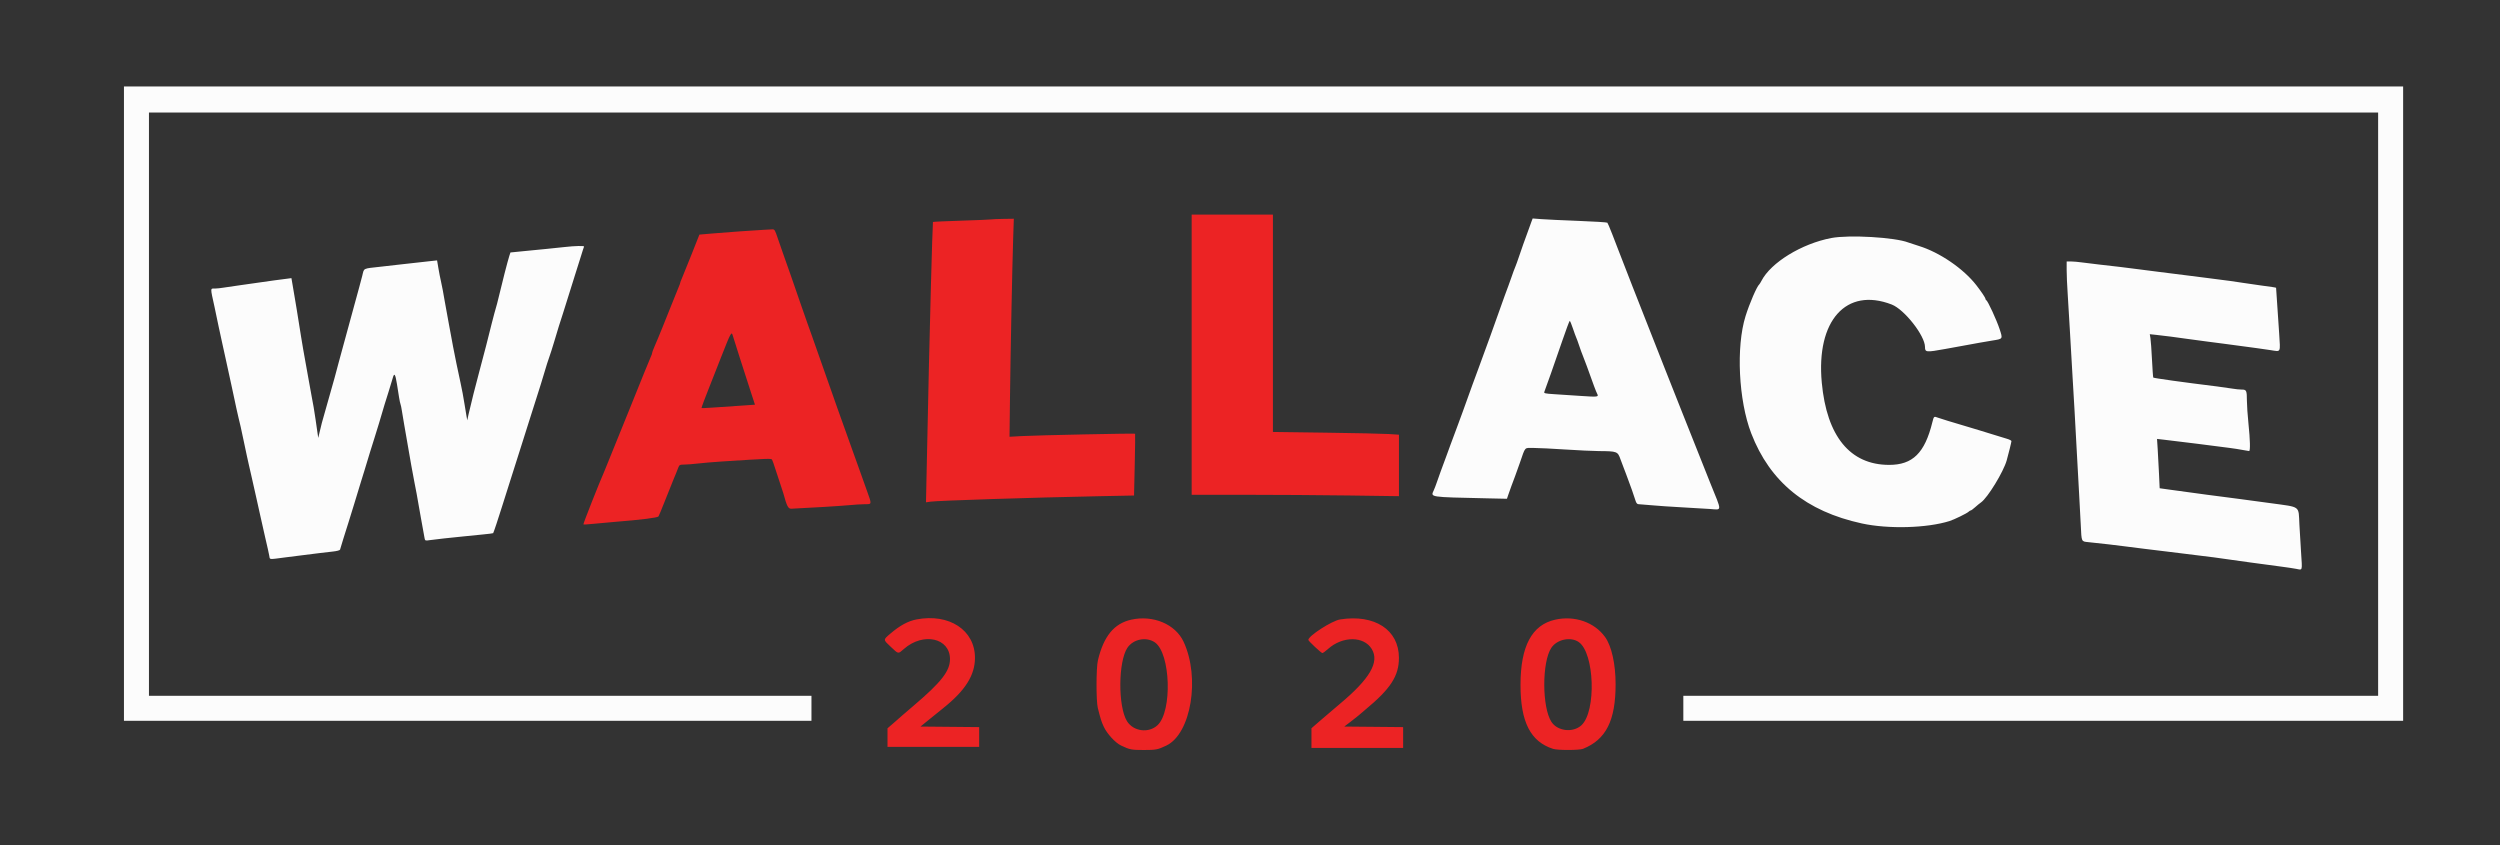 <svg id="svg" version="1.1" xmlns="http://www.w3.org/2000/svg" xmlns:xlink="http://www.w3.org/1999/xlink" width="400" height="135.234" viewBox="0, 0, 400,135.234"><rect x="0" y="0" width="400" height="135.234" fill="#333333" stroke="none"/><g id="svgg"><path id="path0" d="M19.833 64.583 L 19.833 115.333 74.833 115.333 L 129.833 115.333 129.833 113.333 L 129.833 111.333 76.833 111.333 L 23.833 111.333 23.833 64.667 L 23.833 18.000 202.167 18.000 L 380.500 18.000 380.500 64.667 L 380.500 111.333 324.917 111.333 L 269.333 111.333 269.333 113.333 L 269.333 115.333 326.917 115.333 L 384.500 115.333 384.500 64.583 L 384.500 13.833 202.167 13.833 L 19.833 13.833 19.833 64.583 M245.043 35.436 C 244.943 35.700,244.661 36.479,244.416 37.167 C 244.171 37.854,243.858 38.716,243.721 39.081 C 243.584 39.446,243.286 40.309,243.059 40.998 C 242.832 41.686,242.547 42.475,242.426 42.750 C 242.304 43.025,242.041 43.737,241.841 44.333 C 241.642 44.929,241.413 45.567,241.334 45.750 C 241.255 45.933,240.991 46.646,240.747 47.333 C 240.504 48.021,239.968 49.521,239.557 50.667 C 239.146 51.813,238.636 53.237,238.425 53.833 C 238.213 54.429,237.871 55.367,237.664 55.917 C 237.458 56.467,237.006 57.704,236.659 58.667 C 236.312 59.629,235.828 60.942,235.584 61.583 C 235.340 62.225,235.002 63.163,234.833 63.667 C 234.665 64.171,234.327 65.108,234.084 65.750 C 233.840 66.392,233.454 67.442,233.225 68.083 C 232.997 68.725,232.745 69.400,232.667 69.583 C 232.588 69.767,232.322 70.479,232.076 71.167 C 231.829 71.854,231.529 72.679,231.408 73.000 C 230.867 74.434,230.124 76.480,229.894 77.167 C 229.757 77.579,229.537 78.153,229.405 78.442 C 228.891 79.574,228.576 79.526,237.847 79.731 L 241.111 79.803 241.317 79.193 C 241.547 78.514,242.078 77.059,242.422 76.167 C 242.545 75.846,242.881 74.908,243.168 74.083 C 244.110 71.377,243.843 71.666,245.395 71.671 C 246.140 71.674,248.400 71.785,250.417 71.918 C 252.433 72.051,254.871 72.165,255.833 72.173 C 258.752 72.195,258.832 72.226,259.283 73.502 C 259.494 74.097,259.734 74.733,259.816 74.917 C 259.899 75.100,260.056 75.512,260.167 75.833 C 260.277 76.154,260.429 76.567,260.505 76.750 C 260.726 77.283,261.515 79.533,261.690 80.125 C 261.789 80.462,261.956 80.667,262.133 80.667 C 262.289 80.667,263.216 80.743,264.193 80.835 C 265.170 80.928,267.345 81.077,269.026 81.166 C 270.708 81.255,272.777 81.378,273.625 81.439 C 275.551 81.577,275.548 81.977,273.662 77.333 C 273.162 76.101,270.054 68.288,268.889 65.333 C 268.293 63.821,267.736 62.415,267.652 62.208 C 267.442 61.691,267.336 61.422,266.250 58.667 C 265.130 55.823,265.273 56.189,264.119 53.250 C 262.341 48.723,261.301 46.080,261.169 45.750 C 260.840 44.925,259.476 41.416,258.838 39.750 C 258.451 38.742,258.076 37.767,258.004 37.583 C 257.504 36.312,257.259 35.734,257.176 35.632 C 257.124 35.567,255.034 35.436,252.532 35.341 C 250.030 35.245,247.363 35.120,246.604 35.061 L 245.226 34.955 245.043 35.436 M293.000 38.085 C 288.260 38.991,283.343 42.008,281.830 44.940 C 281.695 45.202,281.539 45.454,281.484 45.500 C 281.103 45.817,279.922 48.548,279.286 50.583 C 277.752 55.493,278.168 64.074,280.197 69.333 C 283.199 77.116,288.978 81.819,297.917 83.756 C 302.147 84.673,308.306 84.502,311.925 83.368 C 312.654 83.140,314.710 82.136,314.970 81.882 C 315.091 81.764,315.250 81.667,315.323 81.667 C 315.395 81.667,315.709 81.437,316.019 81.157 C 316.329 80.877,316.754 80.529,316.962 80.385 C 318.013 79.659,320.556 75.499,321.070 73.667 C 321.371 72.592,321.830 70.732,321.831 70.578 C 321.832 70.483,321.477 70.306,321.042 70.183 C 320.606 70.060,319.725 69.790,319.083 69.583 C 318.442 69.377,317.354 69.042,316.667 68.839 C 315.224 68.414,314.705 68.258,313.667 67.938 C 313.254 67.812,312.354 67.542,311.667 67.339 C 310.979 67.135,310.244 66.901,310.034 66.818 C 309.441 66.584,309.410 66.610,309.181 67.542 C 307.966 72.483,306.036 74.387,302.250 74.382 C 296.012 74.374,292.279 69.805,291.483 61.209 C 290.567 51.297,295.387 45.912,302.664 48.718 C 304.700 49.503,308.000 53.709,308.000 55.518 C 308.000 56.375,308.177 56.392,311.250 55.833 C 311.754 55.742,312.579 55.592,313.083 55.500 C 313.587 55.408,314.431 55.255,314.958 55.159 C 315.485 55.064,316.292 54.916,316.750 54.832 C 317.208 54.747,318.116 54.593,318.767 54.489 C 320.494 54.213,320.464 54.262,319.931 52.640 C 319.457 51.197,318.039 48.125,317.802 48.028 C 317.728 47.997,317.667 47.894,317.667 47.798 C 317.667 47.639,316.999 46.644,316.219 45.639 C 314.154 42.980,310.323 40.365,307.000 39.347 C 306.313 39.136,305.568 38.892,305.345 38.805 C 303.202 37.966,295.863 37.538,293.000 38.085 M90.333 39.525 C 89.646 39.604,88.333 39.740,87.417 39.829 C 86.500 39.917,84.833 40.080,83.711 40.192 L 81.672 40.395 81.490 40.948 C 81.265 41.629,80.250 45.567,79.844 47.333 C 79.645 48.199,79.463 48.882,79.090 50.167 C 78.944 50.671,78.758 51.383,78.677 51.750 C 78.497 52.568,77.148 57.789,76.676 59.500 C 76.218 61.156,75.252 64.997,74.978 66.250 L 74.760 67.250 74.627 66.500 C 74.555 66.087,74.425 65.300,74.339 64.750 C 74.160 63.599,73.900 62.210,73.685 61.250 C 73.394 59.953,72.627 56.240,72.498 55.500 C 72.426 55.087,72.284 54.319,72.183 53.792 C 72.083 53.265,71.925 52.421,71.833 51.917 C 71.742 51.413,71.592 50.587,71.500 50.083 C 71.408 49.579,71.258 48.754,71.167 48.250 C 71.075 47.746,70.931 46.931,70.846 46.438 C 70.761 45.946,70.619 45.252,70.530 44.897 C 70.441 44.541,70.270 43.668,70.151 42.957 L 69.933 41.664 69.092 41.753 C 67.951 41.874,65.538 42.143,63.917 42.330 C 63.183 42.415,61.833 42.568,60.917 42.671 C 57.965 43.003,58.280 42.848,57.962 44.126 C 57.808 44.744,57.574 45.625,57.442 46.083 C 57.310 46.542,56.961 47.817,56.667 48.917 C 56.012 51.369,55.577 52.962,55.234 54.167 C 55.091 54.671,54.825 55.646,54.642 56.333 C 54.460 57.021,54.236 57.846,54.144 58.167 C 54.053 58.487,53.913 59.012,53.833 59.333 C 53.754 59.654,53.613 60.179,53.520 60.500 C 52.919 62.574,51.618 67.180,51.495 67.667 C 51.414 67.987,51.251 68.660,51.133 69.160 L 50.919 70.070 50.797 69.244 C 50.729 68.789,50.595 67.854,50.498 67.167 C 50.306 65.813,50.087 64.516,49.849 63.333 C 49.766 62.921,49.542 61.683,49.351 60.583 C 49.160 59.483,48.931 58.208,48.842 57.750 C 48.754 57.292,48.603 56.448,48.507 55.875 C 48.412 55.302,48.261 54.402,48.173 53.875 C 48.085 53.348,47.932 52.392,47.833 51.750 C 47.735 51.108,47.582 50.152,47.494 49.625 C 47.405 49.098,47.261 48.235,47.173 47.708 C 47.085 47.181,46.927 46.244,46.821 45.626 L 46.629 44.502 45.940 44.592 C 45.560 44.641,44.650 44.760,43.917 44.855 C 43.183 44.951,41.908 45.132,41.083 45.257 C 40.258 45.383,38.946 45.569,38.167 45.671 C 37.387 45.773,36.344 45.926,35.847 46.011 C 35.351 46.097,34.707 46.167,34.417 46.167 C 33.619 46.167,33.625 45.926,34.337 49.167 C 34.428 49.579,34.576 50.292,34.667 50.750 C 34.758 51.208,34.900 51.883,34.982 52.250 C 35.064 52.617,35.291 53.667,35.487 54.583 C 35.682 55.500,35.954 56.737,36.091 57.333 C 36.419 58.766,36.561 59.415,37.000 61.500 C 37.203 62.462,37.429 63.512,37.501 63.833 C 37.574 64.154,37.716 64.820,37.816 65.313 C 37.917 65.806,38.070 66.481,38.157 66.813 C 38.373 67.644,38.593 68.629,39.000 70.583 C 39.191 71.500,39.414 72.550,39.495 72.917 C 39.577 73.283,39.718 73.921,39.809 74.333 C 39.899 74.746,40.097 75.608,40.247 76.250 C 40.510 77.372,40.654 78.013,40.988 79.542 C 41.074 79.931,41.224 80.606,41.322 81.042 C 41.420 81.477,41.570 82.152,41.655 82.542 C 42.030 84.254,42.157 84.819,42.414 85.917 C 42.812 87.617,42.974 88.349,43.090 88.958 C 43.206 89.565,42.903 89.541,45.750 89.169 C 46.392 89.086,47.592 88.934,48.417 88.833 C 49.242 88.732,50.442 88.582,51.083 88.499 C 51.725 88.417,52.724 88.300,53.304 88.240 C 53.883 88.180,54.380 88.045,54.408 87.941 C 54.513 87.546,55.244 85.190,55.759 83.583 C 56.052 82.667,56.458 81.354,56.661 80.667 C 57.150 79.009,57.258 78.653,57.753 77.083 C 57.984 76.350,58.240 75.525,58.322 75.250 C 58.898 73.323,59.591 71.073,59.913 70.083 C 60.122 69.442,60.452 68.373,60.646 67.708 C 61.400 65.135,61.734 64.033,62.176 62.667 C 62.428 61.887,62.724 60.916,62.833 60.507 C 63.081 59.580,63.253 59.818,63.511 61.440 C 63.611 62.069,63.762 63.022,63.846 63.557 C 63.931 64.093,64.036 64.591,64.081 64.663 C 64.126 64.736,64.235 65.272,64.323 65.856 C 64.411 66.439,64.566 67.367,64.667 67.917 C 64.768 68.467,64.917 69.329,65.000 69.833 C 65.083 70.337,65.225 71.162,65.318 71.667 C 65.410 72.171,65.632 73.446,65.812 74.500 C 65.992 75.554,66.215 76.754,66.308 77.167 C 66.401 77.579,66.561 78.404,66.663 79.000 C 66.765 79.596,66.917 80.458,67.000 80.917 C 67.083 81.375,67.236 82.237,67.340 82.833 C 67.561 84.102,67.830 85.585,67.939 86.145 C 68.010 86.508,68.073 86.531,68.710 86.429 C 69.092 86.368,70.120 86.244,70.994 86.154 C 71.868 86.063,73.277 85.917,74.125 85.828 C 74.973 85.739,76.385 85.598,77.263 85.514 C 78.142 85.431,78.880 85.337,78.905 85.306 C 78.982 85.211,79.773 82.837,80.341 81.000 C 80.638 80.037,81.197 78.275,81.582 77.083 C 81.968 75.892,82.456 74.354,82.667 73.667 C 82.878 72.979,83.294 71.667,83.592 70.750 C 83.889 69.833,84.376 68.296,84.673 67.333 C 84.970 66.371,85.458 64.833,85.759 63.917 C 86.225 62.493,86.755 60.779,87.536 58.167 C 87.632 57.846,87.809 57.321,87.929 57.000 C 88.050 56.679,88.384 55.629,88.672 54.667 C 89.435 52.115,89.447 52.076,90.068 50.167 C 90.382 49.204,90.876 47.629,91.166 46.667 C 91.457 45.704,91.869 44.392,92.081 43.750 C 92.293 43.108,92.672 41.908,92.923 41.083 C 93.173 40.258,93.410 39.527,93.449 39.458 C 93.537 39.302,91.985 39.336,90.333 39.525 M330.665 43.208 C 330.664 43.965,330.738 45.671,330.829 47.000 C 330.920 48.329,331.073 50.879,331.169 52.667 C 331.264 54.454,331.450 57.679,331.583 59.833 C 331.822 63.732,332.005 66.976,332.336 73.167 C 332.431 74.954,332.580 77.654,332.667 79.167 C 332.753 80.679,332.870 82.883,332.926 84.065 C 333.053 86.740,333.002 86.626,334.139 86.744 C 336.659 87.006,338.402 87.207,340.000 87.418 C 340.962 87.545,342.425 87.730,343.250 87.829 C 344.075 87.929,345.331 88.081,346.042 88.168 C 346.753 88.256,347.971 88.405,348.750 88.500 C 350.418 88.704,352.397 88.949,354.250 89.181 C 354.983 89.273,356.258 89.452,357.083 89.579 C 357.908 89.706,359.258 89.895,360.083 89.999 C 360.908 90.104,362.033 90.254,362.583 90.333 C 363.133 90.413,364.258 90.564,365.083 90.670 C 365.908 90.776,366.951 90.932,367.399 91.018 C 368.442 91.217,368.371 91.466,368.167 88.314 C 368.070 86.812,367.952 84.833,367.904 83.917 C 367.744 80.846,368.200 81.186,363.333 80.512 C 360.701 80.148,359.704 80.013,358.333 79.838 C 357.554 79.738,356.392 79.586,355.750 79.500 C 355.108 79.414,353.946 79.263,353.167 79.165 C 351.826 78.996,350.261 78.783,346.982 78.322 L 345.547 78.120 345.439 75.768 C 345.380 74.475,345.285 72.699,345.228 71.822 L 345.124 70.228 346.271 70.358 C 347.775 70.529,349.945 70.793,351.500 70.995 C 353.233 71.219,355.366 71.493,356.750 71.669 C 357.392 71.750,358.321 71.896,358.814 71.992 C 359.308 72.088,359.777 72.167,359.856 72.167 C 360.068 72.167,360.026 70.400,359.751 67.750 C 359.619 66.467,359.508 64.842,359.505 64.139 C 359.498 62.465,359.438 62.333,358.677 62.333 C 358.335 62.333,357.649 62.263,357.153 62.176 C 356.656 62.090,355.575 61.936,354.750 61.834 C 349.329 61.167,344.623 60.512,344.522 60.410 C 344.486 60.375,344.395 59.087,344.318 57.548 C 344.242 56.009,344.131 54.462,344.072 54.111 L 343.966 53.472 344.941 53.575 C 346.263 53.715,348.258 53.972,350.167 54.248 C 351.037 54.374,352.425 54.560,353.250 54.663 C 354.075 54.765,355.238 54.916,355.833 54.998 C 356.429 55.081,357.554 55.231,358.333 55.333 C 360.521 55.620,361.794 55.796,363.290 56.020 C 364.997 56.276,364.862 56.541,364.664 53.320 C 364.516 50.926,364.194 46.145,364.174 46.049 C 364.165 46.007,363.497 45.904,361.667 45.662 C 360.887 45.560,359.613 45.374,358.833 45.250 C 357.496 45.037,356.742 44.934,353.333 44.500 C 352.554 44.401,351.317 44.243,350.583 44.150 C 347.882 43.805,346.883 43.680,345.417 43.500 C 344.592 43.399,343.129 43.211,342.167 43.083 C 340.213 42.824,338.396 42.605,335.917 42.332 C 335.000 42.231,333.748 42.078,333.135 41.991 C 332.521 41.904,331.715 41.833,331.343 41.833 L 330.667 41.833 330.665 43.208 M251.662 52.542 C 251.885 53.206,252.123 53.862,252.192 54.000 C 252.261 54.137,252.480 54.737,252.678 55.333 C 252.876 55.929,253.137 56.642,253.257 56.917 C 253.377 57.192,253.663 57.942,253.892 58.583 C 254.957 61.565,255.349 62.611,255.528 62.958 C 255.821 63.523,255.729 63.537,252.974 63.352 C 251.567 63.257,249.643 63.131,248.698 63.071 C 247.193 62.976,246.993 62.928,247.093 62.690 C 247.287 62.228,248.803 57.918,249.960 54.542 C 250.564 52.777,251.103 51.333,251.158 51.333 C 251.213 51.333,251.440 51.877,251.662 52.542 " stroke="none" fill="#fcfcfc" fill-rule="evenodd"></path><path id="path1" d="M190.667 56.750 L 190.667 79.167 199.223 79.167 C 203.928 79.167,211.391 79.216,215.806 79.277 L 223.833 79.388 223.833 74.469 L 223.833 69.550 222.208 69.445 C 221.315 69.388,216.777 69.289,212.125 69.227 L 203.667 69.113 203.667 51.723 L 203.667 34.333 197.167 34.333 L 190.667 34.333 190.667 56.750 M158.583 35.106 C 158.400 35.140,156.243 35.230,153.790 35.307 C 151.337 35.384,149.304 35.478,149.272 35.515 C 149.241 35.553,149.092 40.233,148.941 45.917 C 148.699 55.089,148.576 60.429,148.247 76.145 L 148.159 80.372 148.871 80.266 C 149.997 80.099,165.221 79.605,175.765 79.395 L 181.447 79.282 181.558 74.364 C 181.619 71.659,181.645 69.423,181.617 69.395 C 181.538 69.315,165.851 69.641,163.553 69.770 L 161.523 69.883 161.598 63.650 C 161.689 56.216,161.958 42.691,162.106 38.208 L 162.211 35.000 160.564 35.023 C 159.658 35.035,158.767 35.073,158.583 35.106 M122.167 36.773 C 120.706 36.845,116.270 37.161,113.994 37.356 L 111.905 37.535 110.609 40.809 C 109.896 42.610,109.205 44.320,109.073 44.609 C 108.941 44.897,108.833 45.186,108.833 45.250 C 108.833 45.314,108.730 45.603,108.603 45.891 C 108.476 46.180,107.867 47.692,107.249 49.250 C 106.631 50.808,106.030 52.308,105.913 52.583 C 105.797 52.858,105.534 53.496,105.331 54.000 C 105.127 54.504,104.819 55.235,104.647 55.623 C 104.474 56.012,104.333 56.407,104.333 56.500 C 104.333 56.594,104.264 56.801,104.179 56.961 C 104.094 57.120,102.472 61.112,100.575 65.833 C 98.679 70.554,96.962 74.792,96.760 75.250 C 95.853 77.313,93.279 83.834,93.345 83.901 C 93.386 83.941,94.018 83.909,94.751 83.828 C 95.484 83.748,97.096 83.601,98.333 83.503 C 102.625 83.161,105.229 82.835,105.363 82.623 C 105.434 82.510,105.877 81.442,106.345 80.250 C 107.329 77.751,107.372 77.642,107.744 76.750 C 107.897 76.383,108.085 75.933,108.161 75.750 C 108.237 75.567,108.391 75.173,108.503 74.875 C 108.693 74.372,108.762 74.333,109.479 74.332 C 109.903 74.331,110.888 74.255,111.667 74.162 C 112.446 74.069,114.208 73.920,115.583 73.832 C 123.018 73.355,123.402 73.341,123.529 73.547 C 123.598 73.659,123.854 74.387,124.098 75.166 C 124.342 75.946,124.688 76.996,124.867 77.500 C 125.047 78.004,125.255 78.642,125.330 78.917 C 125.902 81.008,126.113 81.417,126.605 81.395 C 129.546 81.260,134.574 80.952,135.831 80.830 C 136.703 80.745,137.848 80.673,138.375 80.671 C 139.523 80.666,139.509 80.747,138.731 78.583 C 138.401 77.667,137.813 76.017,137.423 74.917 C 137.033 73.817,136.508 72.354,136.256 71.667 C 136.005 70.979,135.441 69.404,135.005 68.167 C 134.568 66.929,134.085 65.579,133.932 65.167 C 133.779 64.754,133.436 63.779,133.170 63.000 C 132.904 62.221,132.415 60.833,132.084 59.917 C 131.753 59.000,131.264 57.612,130.998 56.833 C 130.731 56.054,130.243 54.667,129.913 53.750 C 129.583 52.833,129.248 51.896,129.168 51.667 C 129.089 51.438,128.604 50.050,128.090 48.583 C 127.577 47.117,126.863 45.054,126.504 44.000 C 126.144 42.946,125.654 41.558,125.415 40.917 C 125.175 40.275,124.751 39.056,124.471 38.208 C 123.993 36.761,123.935 36.669,123.523 36.697 C 123.281 36.714,122.671 36.749,122.167 36.773 M117.249 53.708 C 117.367 54.134,119.227 59.948,120.169 62.833 L 120.794 64.750 119.272 64.857 C 114.155 65.217,112.279 65.334,112.241 65.295 C 112.206 65.258,112.890 63.421,113.498 61.917 C 113.573 61.733,113.987 60.683,114.419 59.583 C 114.850 58.483,115.263 57.433,115.335 57.250 C 116.951 53.136,117.042 52.967,117.249 53.708 M146.667 99.104 C 145.297 99.363,143.996 100.067,142.458 101.381 C 141.279 102.389,141.276 102.320,142.542 103.510 C 143.786 104.680,143.680 104.663,144.620 103.836 C 147.707 101.118,151.997 102.063,151.999 105.460 C 152.001 107.366,150.599 109.158,146.167 112.919 C 145.204 113.736,144.379 114.445,144.333 114.494 C 144.287 114.543,143.744 115.021,143.125 115.556 L 142.000 116.528 142.000 118.014 L 142.000 119.500 149.333 119.500 L 156.667 119.500 156.667 117.919 L 156.667 116.339 151.971 116.294 L 147.275 116.250 148.846 114.975 C 149.710 114.273,150.638 113.523,150.908 113.308 C 154.442 110.495,155.995 108.035,155.995 105.250 C 155.995 100.827,151.880 98.116,146.667 99.104 M181.000 99.147 C 178.251 99.758,176.579 101.801,175.663 105.667 C 175.380 106.864,175.369 112.158,175.649 113.270 C 176.101 115.072,176.213 115.424,176.596 116.262 C 177.111 117.387,178.441 118.839,179.361 119.279 C 180.753 119.945,181.031 120.000,183.000 120.000 C 184.965 120.000,185.248 119.944,186.626 119.285 C 190.577 117.397,192.060 108.410,189.368 102.667 C 188.055 99.867,184.494 98.369,181.000 99.147 M214.417 99.110 C 213.107 99.316,209.333 101.749,209.333 102.387 C 209.333 102.561,211.399 104.493,211.583 104.492 C 211.675 104.491,212.088 104.190,212.500 103.822 C 214.819 101.754,218.213 101.761,219.478 103.836 C 220.756 105.932,219.179 108.624,214.290 112.695 C 213.703 113.184,212.460 114.244,211.528 115.051 L 209.833 116.518 209.833 118.092 L 209.833 119.667 217.167 119.667 L 224.500 119.667 224.500 118.003 L 224.500 116.339 219.792 116.294 L 215.083 116.250 216.167 115.424 C 216.763 114.970,217.287 114.556,217.333 114.504 C 217.379 114.452,217.867 114.037,218.417 113.581 C 222.509 110.194,223.829 108.162,223.828 105.250 C 223.828 100.771,219.948 98.239,214.417 99.110 M248.833 99.147 C 245.099 99.978,243.281 103.395,243.281 109.583 C 243.281 115.516,244.874 118.650,248.483 119.817 C 249.225 120.057,252.685 120.053,253.284 119.812 C 256.963 118.331,258.488 115.313,258.497 109.500 C 258.501 106.269,257.855 103.364,256.808 101.917 C 255.093 99.545,251.950 98.453,248.833 99.147 M184.768 102.773 C 187.297 104.488,187.600 113.812,185.201 116.037 C 183.779 117.355,181.341 117.031,180.319 115.389 C 178.866 113.056,178.908 105.837,180.387 103.641 C 181.320 102.257,183.400 101.845,184.768 102.773 M252.586 102.719 C 255.125 104.445,255.440 113.806,253.034 116.037 C 251.703 117.271,249.224 117.002,248.241 115.516 C 246.708 113.200,246.696 105.904,248.220 103.641 C 249.127 102.296,251.290 101.839,252.586 102.719 " stroke="none" fill="#ec2324" fill-rule="evenodd"></path></g></svg>